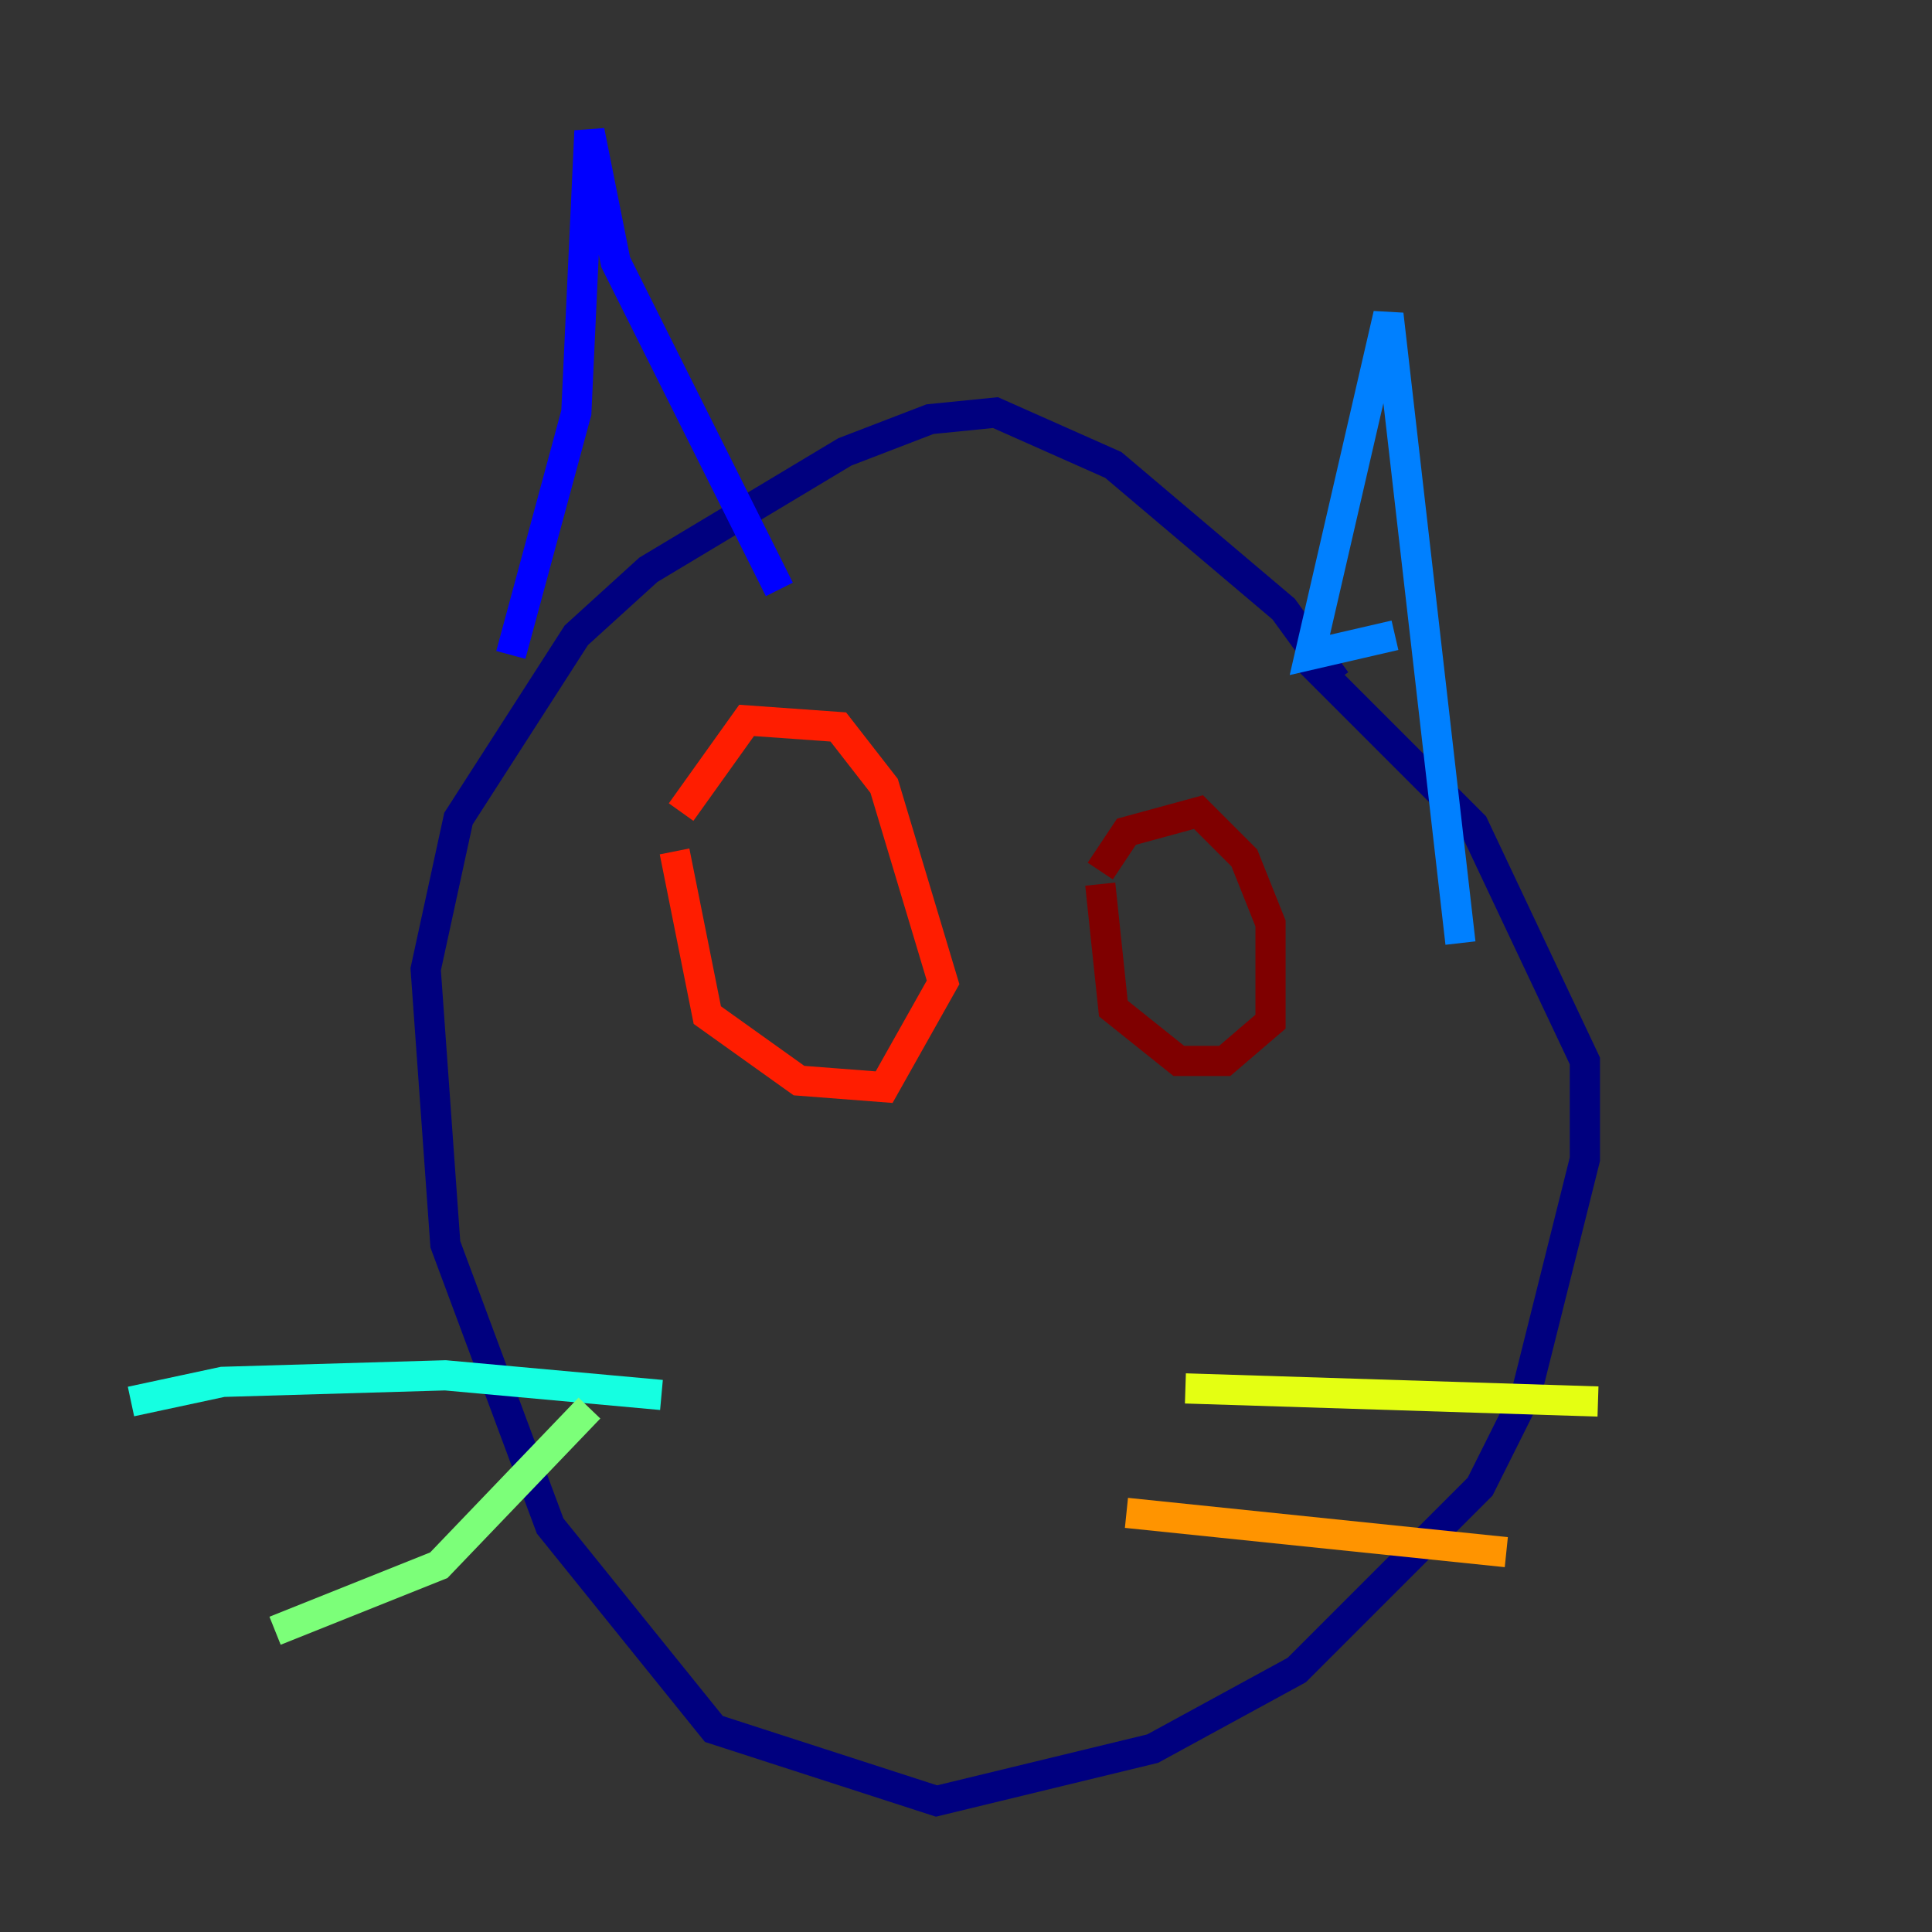 <?xml version="1.0" encoding="utf-8" ?>
<svg baseProfile="tiny" height="128" version="1.2" viewBox="0,0,128,128" width="128" xmlns="http://www.w3.org/2000/svg" xmlns:ev="http://www.w3.org/2001/xml-events" xmlns:xlink="http://www.w3.org/1999/xlink"><rect x="0" y="0" width="128" height="128" fill="#333333" stroke="none"/><defs /><polyline fill="none" points="88.515,45.125 85.044,40.352 73.763,30.807 65.953,27.336 61.614,27.77 55.973,29.939 42.956,37.749 38.183,42.088 30.373,54.237 28.203,64.217 29.505,82.441 36.447,101.098 47.295,114.549 62.047,119.322 76.366,115.851 85.912,110.644 98.061,98.495 101.098,92.42 105.003,76.8 105.003,70.291 97.627,54.671 86.346,43.39" stroke="#00007f" stroke-width="2" /><polyline fill="none" points="33.844,43.39 38.183,27.336 39.051,8.678 40.786,17.356 51.634,39.051" stroke="#0000ff" stroke-width="2" /><polyline fill="none" points="92.42,42.088 86.78,43.39 91.986,20.827 96.759,62.481" stroke="#0080ff" stroke-width="2" /><polyline fill="none" points="43.824,92.42 29.505,91.119 14.752,91.552 8.678,92.854" stroke="#15ffe1" stroke-width="2" /><polyline fill="none" points="39.051,93.288 29.071,103.702 18.224,108.041" stroke="#7cff79" stroke-width="2" /><polyline fill="none" points="78.536,91.986 105.871,92.854" stroke="#e4ff12" stroke-width="2" /><polyline fill="none" points="74.63,100.231 99.797,102.834" stroke="#ff9400" stroke-width="2" /><polyline fill="none" points="44.691,56.407 46.861,67.254 52.936,71.593 58.576,72.027 62.481,65.085 58.576,52.068 55.539,48.163 49.464,47.729 45.125,53.803" stroke="#ff1d00" stroke-width="2" /><polyline fill="none" points="72.895,58.576 73.763,66.82 78.102,70.291 81.139,70.291 84.176,67.688 84.176,61.18 82.441,56.841 79.403,53.803 74.63,55.105 72.895,57.709" stroke="#7f0000" stroke-width="2" /></svg>